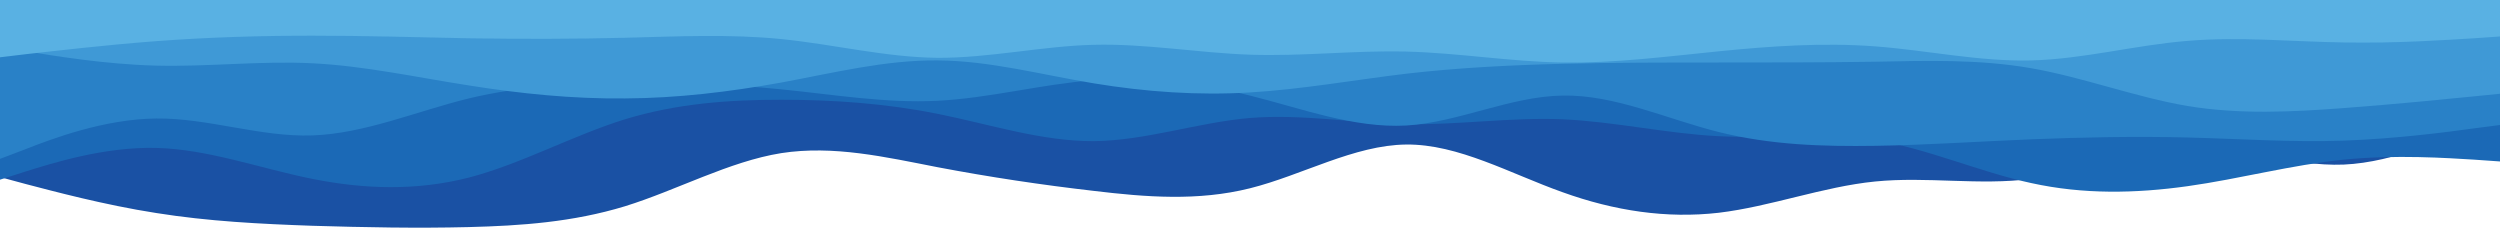 <?xml version="1.0" encoding="utf-8"?>
<!-- Generator: Adobe Illustrator 23.0.1, SVG Export Plug-In . SVG Version: 6.00 Build 0)  -->
<svg version="1.1" id="visual" xmlns="http://www.w3.org/2000/svg" xmlns:xlink="http://www.w3.org/1999/xlink" x="0px" y="0px"
	 viewBox="0 0 960 87.43" style="enable-background:new 0 0 960 87.43;" xml:space="preserve">
<style type="text/css">
	.st0{fill:#1A51A4;}
	.st1{fill:#1B69B6;}
	.st2{fill:#2981C7;}
	.st3{fill:#3F99D6;}
	.st4{fill:#59B1E3;}
</style>
<path class="st0" d="M0,68l10,2.7c10,2.6,30,8,50,11.1c20,3.2,40,4.2,60,4.9c20,0.6,40,1,60,0.5s40-1.9,60-8c20-6.2,40-17.2,60-20.4
	c20-3.1,40,1.5,60,5.4c20,3.8,40,6.8,60,9.1c20,2.4,40,4,60-1s40-16.6,60-16.8s40,11.2,60,18.3c20,7.2,40,10.2,60,7.9
	c20-2.4,40-10,60-12s40,1.6,60-1c20-2.7,40-11.7,60-12.2s40,7.5,60,6.7c20-0.9,40-10.5,50-15.4l10-4.8V0h-10c-10,0-30,0-50,0
	s-40,0-60,0s-40,0-60,0s-40,0-60,0s-40,0-60,0s-40,0-60,0s-40,0-60,0s-40,0-60,0s-40,0-60,0s-40,0-60,0s-40,0-60,0s-40,0-60,0
	s-40,0-60,0s-40,0-60,0S80,0,60,0S20,0,10,0H0V68z"/>
<path class="st1" d="M0,69l10-3.2c10-3.1,30-9.5,50-9s40,7.9,60,11.9s40,4.6,60-0.5c20-5.2,40-16.2,60-22.4c20-6.1,40-7.5,60-7.5
	s40,1.4,60,5.4s40,10.6,60,10.5c20-0.2,40-7.2,60-8.9c20-1.6,40,2,60,2.4c20,0.3,40-2.7,60-1.9c20,0.9,40,5.5,60,6.5s40-1.6,60,1.5
	c20,3.2,40,12.2,60,16.5c20,4.4,40,4,60,1.2s40-8.2,60-10.2s40-0.6,50,0l10,0.7V0h-10c-10,0-30,0-50,0s-40,0-60,0s-40,0-60,0
	s-40,0-60,0s-40,0-60,0s-40,0-60,0s-40,0-60,0s-40,0-60,0s-40,0-60,0s-40,0-60,0s-40,0-60,0s-40,0-60,0s-40,0-60,0s-40,0-60,0
	S80,0,60,0S20,0,10,0H0V69z"/>
<path class="st2" d="M0,61l10-3.8c10-3.9,30-11.5,50-11.7s40,7.2,60,6.5s40-9.3,60-14.2c20-4.8,40-5.8,60-6c20-0.1,40,0.5,60,2.5
	s40,5.4,60,4.4s40-6.4,60-7.9s40,0.9,60,5.9s40,12.6,60,11.5c20-1.2,40-11.2,60-11.5c20-0.4,40,9,60,14s40,5.6,60,5.3s40-1.7,60-2.5
	s40-1.2,60-0.7s40,1.9,60,1.2s40-3.3,50-4.7l10-1.3V0h-10c-10,0-30,0-50,0s-40,0-60,0s-40,0-60,0s-40,0-60,0s-40,0-60,0s-40,0-60,0
	s-40,0-60,0s-40,0-60,0s-40,0-60,0s-40,0-60,0s-40,0-60,0s-40,0-60,0s-40,0-60,0s-40,0-60,0S80,0,60,0S20,0,10,0H0V61z"/>
<path class="st3" d="M0,18l10,1.7c10,1.6,30,5,50,5.5s40-1.9,60-0.9s40,5.4,60,8.5c20,3.2,40,5.2,60,5c20-0.1,40-2.5,60-6.1
	c20-3.7,40-8.7,60-8.5c20,0.1,40,5.5,60,8.8s40,4.7,60,3.5s40-4.8,60-7.2c20-2.3,40-3.3,60-3.8s40-0.5,60-0.5s40,0,60-0.3
	c20-0.4,40-1,60,2.5s40,11.1,60,14.5c20,3.3,40,2.3,60,0.8s40-3.5,50-4.5l10-1V0h-10c-10,0-30,0-50,0s-40,0-60,0s-40,0-60,0
	s-40,0-60,0s-40,0-60,0s-40,0-60,0s-40,0-60,0s-40,0-60,0s-40,0-60,0s-40,0-60,0s-40,0-60,0s-40,0-60,0s-40,0-60,0s-40,0-60,0
	S80,0,60,0S20,0,10,0H0V18z"/>
<path class="st4" d="M0,22l10-1.2c10-1.1,30-3.5,50-5s40-2.1,60-2.1s40,0.6,60,1c20,0.3,40,0.3,60-0.2s40-1.5,60,0.5s40,7,60,7.2
	c20,0.1,40-4.5,60-5s40,3.1,60,3.8s40-1.7,60-1.2s40,3.9,60,4.2s40-2.3,60-4.3s40-3.4,60-1.9s40,5.9,60,5.4s40-5.9,60-7.5
	c20-1.7,40,0.3,60,0.6c20,0.4,40-1,50-1.6l10-0.7V0h-10c-10,0-30,0-50,0s-40,0-60,0s-40,0-60,0s-40,0-60,0s-40,0-60,0s-40,0-60,0
	s-40,0-60,0s-40,0-60,0s-40,0-60,0s-40,0-60,0s-40,0-60,0s-40,0-60,0s-40,0-60,0s-40,0-60,0S80,0,60,0S20,0,10,0H0V22z"/>
</svg>
